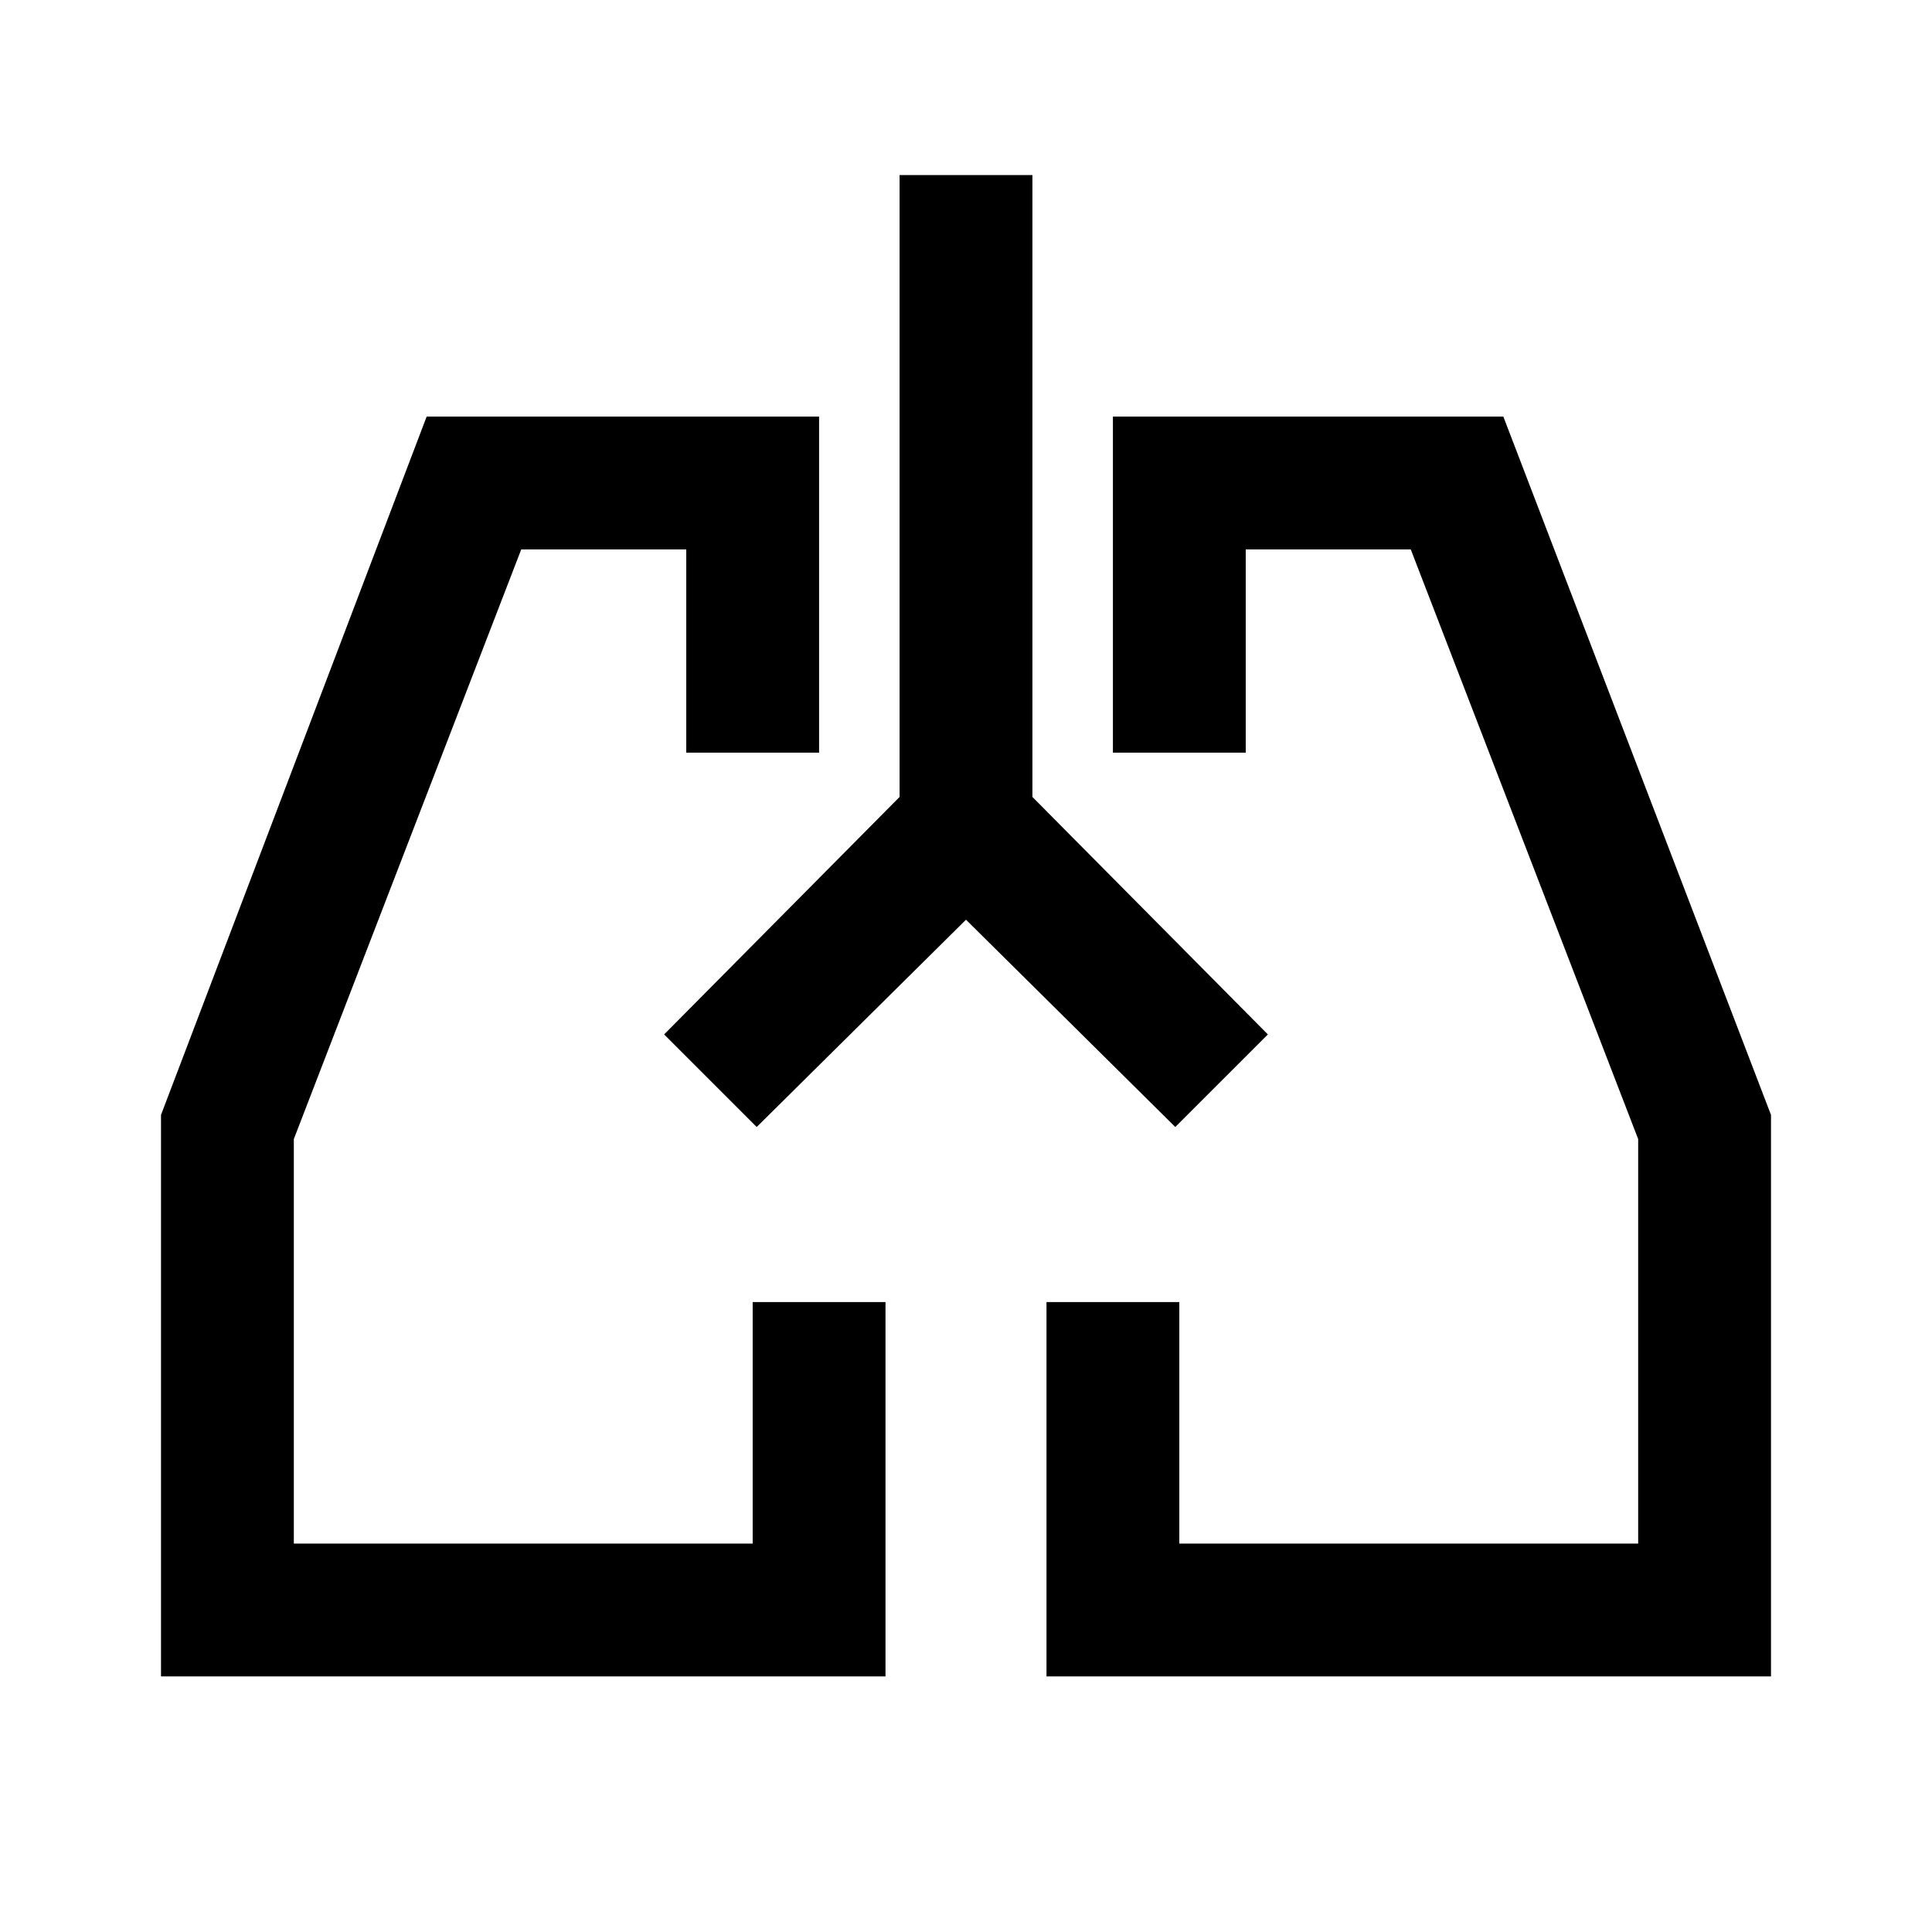 <svg xmlns="http://www.w3.org/2000/svg" height="24" width="24"><path d="M11 20.825H2V13.85l3.3-8.675h4.875V9.35h-1.65V6.825h-2.05L3.65 14.15v5.025h5.7v-3H11Zm11 0h-9v-4.65h1.65v3h5.7V14.15l-2.825-7.325h-2.05V9.35h-1.65V5.175h4.85L22 13.85ZM8.85 13.4Zm6.325 0ZM12 11.425 9.4 14l-1.15-1.15 2.925-2.95V2.175h1.65V9.9l2.925 2.95L14.6 14Z"/></svg>
